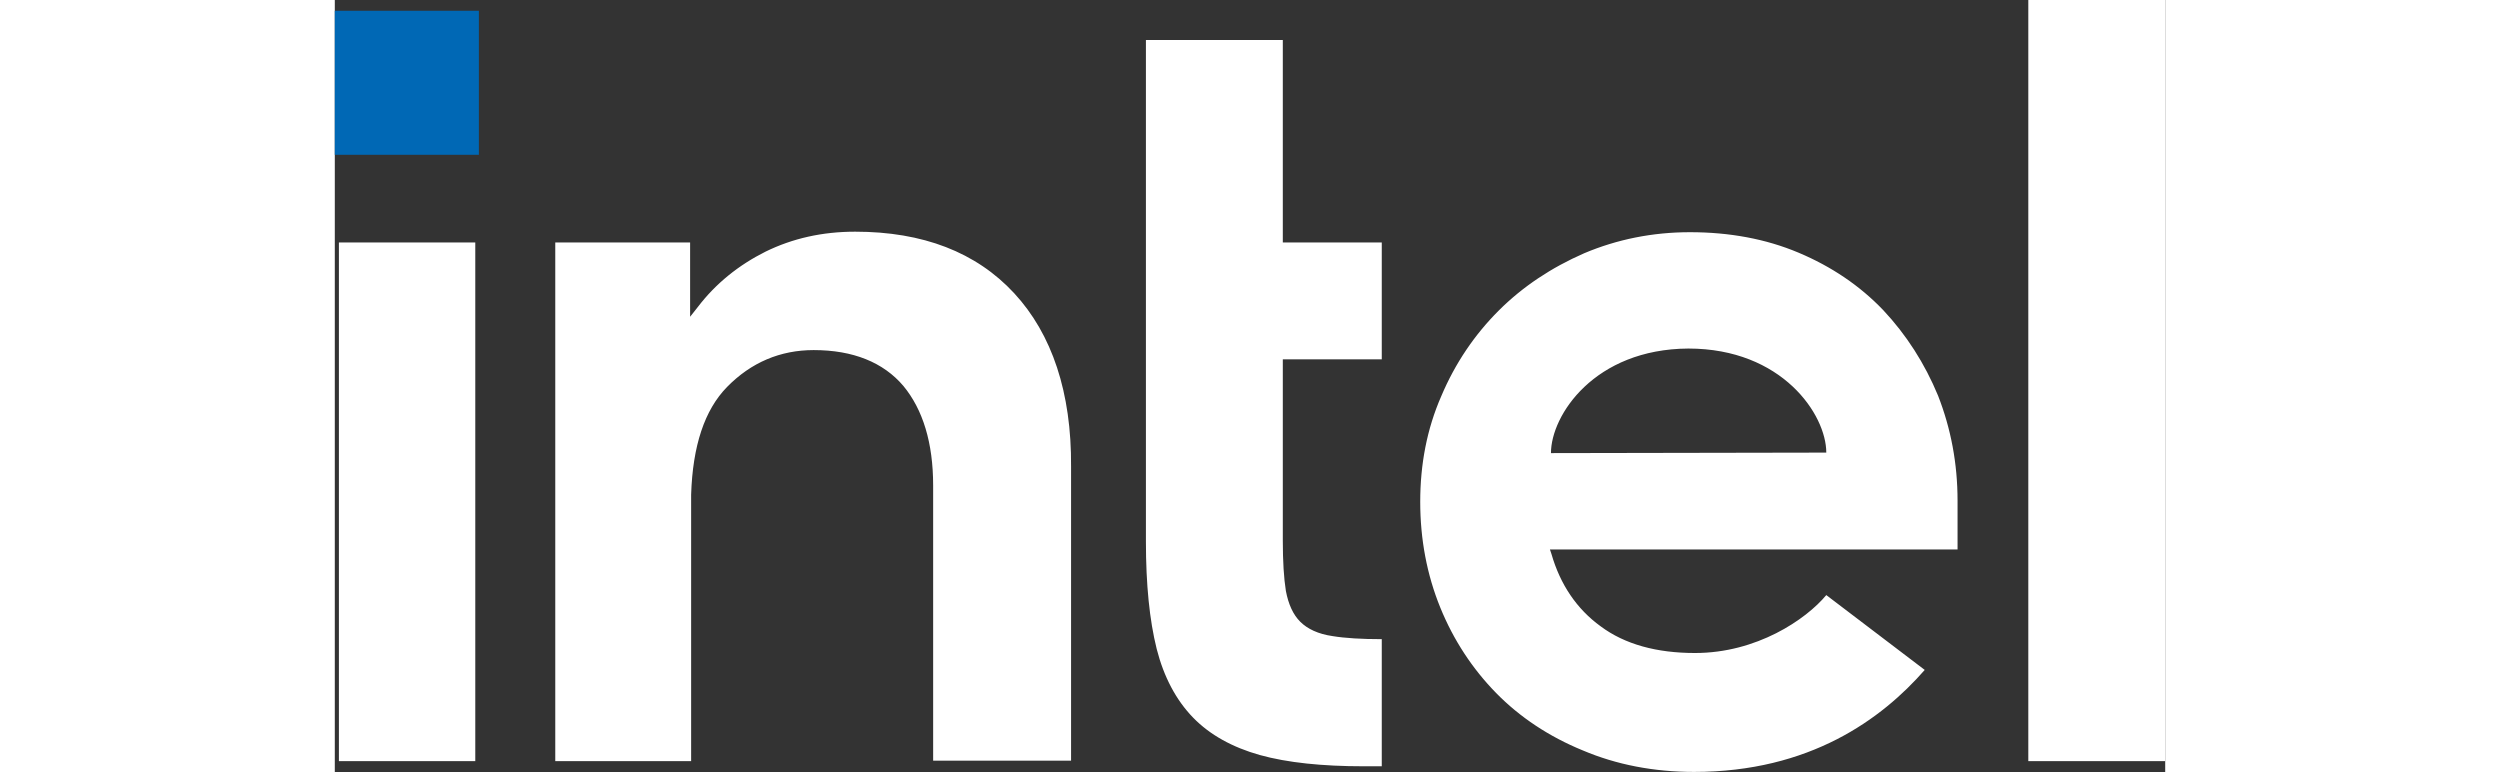 <svg version="1.2" baseProfile="tiny-ps" xmlns="http://www.w3.org/2000/svg" viewBox="0 0 1600 675" width="259" height="80">
	<rect x="0" y="0" width="1600" height="675" fill="#333333" stroke="none"/>
	<title>Intel_logo_(2020,_dark_blue)-svg</title>
	<style>
		tspan { white-space:pre }
		.shp0 { fill: #0068b5 } 
		.shp1 { fill: #ffffff } 
	</style>
	<path id="rect4" class="shp0" d="M0 9.41L125.94 9.41L125.94 135.31L0 135.31L0 9.41Z" />
	<g id="g10">
		<path id="path6" fill-rule="evenodd" class="shp1" d="M3.59 665.35L3.59 211.93L122.8 211.93L122.8 665.35L3.59 665.35ZM899.5 669.83C863.19 669.83 832.72 666.69 808.52 659.97C784.76 653.25 765.04 642.5 750.25 627.27C735.46 612.03 724.71 591.87 718.43 567.23C712.16 542.14 709.02 510.77 709.02 473.59L709.02 34.95L828.68 34.95L828.68 211.93L915.18 211.93L915.18 314.08L828.68 314.08L828.68 472.69C828.68 490.61 829.58 505.4 831.37 516.6C833.61 528.25 837.65 537.21 843.92 543.48C850.2 549.75 859.61 554.23 872.16 556.03C882.91 557.82 897.7 558.71 915.18 558.71L915.18 669.83L899.5 669.83ZM1480.34 665.35L1480.34 0L1600 0L1600 665.35L1480.34 665.35ZM643.59 407.72L643.59 664.9L523.03 664.9L523.03 424.3C523.03 387.11 514.06 357.99 497.03 337.38C479.55 316.77 453.11 306.02 418.6 306.02C389.47 306.02 363.92 316.77 342.86 338.28C323.14 358.44 312.83 389.8 311.48 432.36L311.48 665.35L192.72 665.35L192.72 211.93L310.59 211.93L310.59 276.89L317.31 268.38C333 247.77 353.17 231.64 376.47 219.99C400.22 208.34 426.22 202.52 454.9 202.52C514.06 202.52 560.67 220.44 593.84 256.28C627 292.13 644.03 343.2 643.59 407.72ZM1418.49 480.31L1062.18 480.31L1063.53 484.34C1071.15 510.77 1085.49 532.28 1106.55 547.51C1127.62 563.19 1155.41 570.81 1189.02 570.81C1242.8 570.81 1285.83 541.69 1303.75 520.18L1389.8 585.6C1352.16 628.61 1289.41 674.76 1188.12 674.76C1153.17 674.76 1120.45 668.49 1090.87 655.94C1061.29 643.84 1035.74 626.82 1015.13 605.76C994.51 584.7 977.93 559.61 966.27 530.94C954.62 502.26 948.8 471.34 948.8 438.64C948.8 405.93 954.62 375.01 967.17 346.34C979.27 317.66 996.3 292.57 1017.37 271.52C1038.43 250.46 1063.53 233.88 1092.21 221.33C1120.9 209.24 1151.82 202.97 1184.54 202.97C1219.05 202.97 1250.87 208.79 1279.55 220.89C1308.24 232.98 1332.89 249.56 1353.5 271.07C1373.67 292.57 1389.8 317.66 1401.46 345.89C1412.66 374.57 1418.49 405.03 1418.49 437.74L1418.49 480.31ZM1303.75 395.63C1303.75 362.47 1265.21 304.67 1183.19 304.67C1101.18 305.12 1063.08 362.92 1063.08 396.07L1303.75 395.63Z" />
	</g>
</svg>